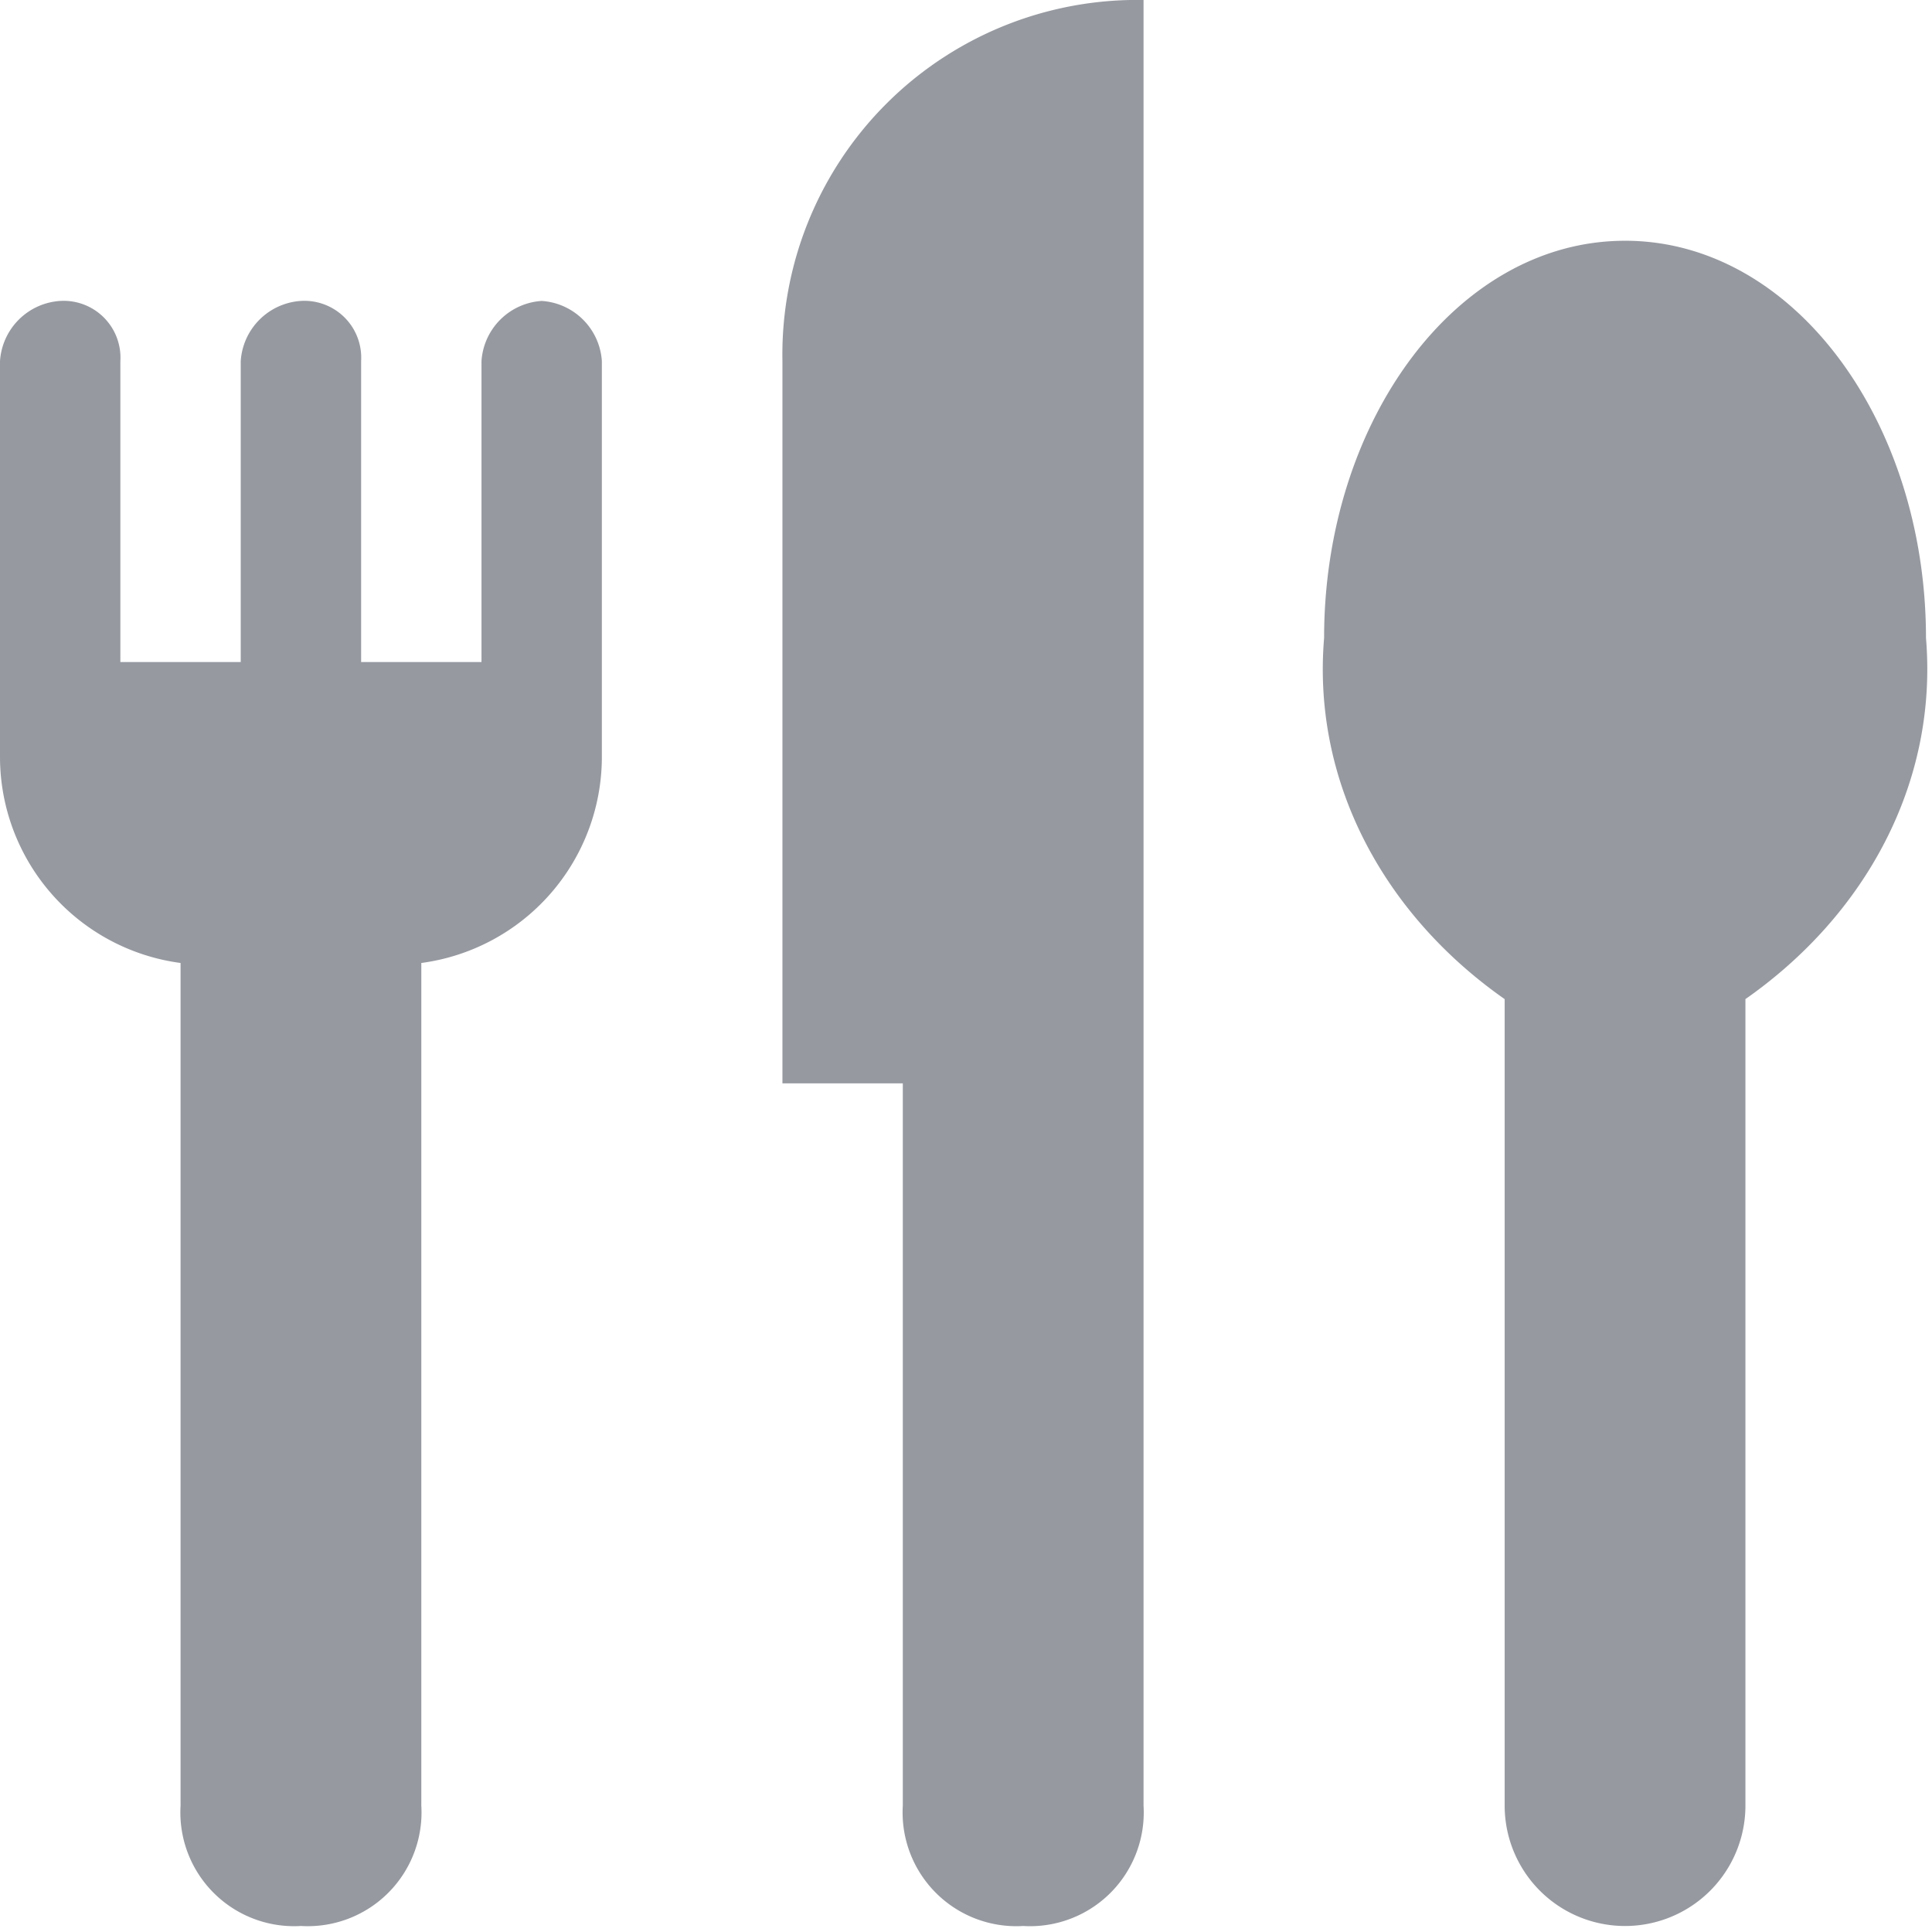 <svg xmlns="http://www.w3.org/2000/svg" xmlns:xlink="http://www.w3.org/1999/xlink" width="128" height="128" viewBox="0 0 128 128">
  <defs>
    <clipPath id="clip-path">
      <rect id="Rectangle_11515" data-name="Rectangle 11515" width="128" height="128" fill="#fff"/>
    </clipPath>
  </defs>
  <g id="cart_empty_icon" data-name="cart empty icon" clip-path="url(#clip-path)">
    <path id="Path_164629" data-name="Path 164629" d="M35.888,19.938A4.272,4.272,0,0,0,31.9,23.925V43.863H23.925V23.925a3.767,3.767,0,0,0-3.988-3.988,4.272,4.272,0,0,0-3.988,3.988V43.863H7.975V23.925a3.767,3.767,0,0,0-3.988-3.988A4.272,4.272,0,0,0,0,23.925V50.243A13.784,13.784,0,0,0,11.963,63.8v55.826a7.535,7.535,0,0,0,7.975,7.975,7.535,7.535,0,0,0,7.975-7.975V63.8A13.784,13.784,0,0,0,39.875,50.243V23.925A4.272,4.272,0,0,0,35.888,19.938Zm15.95,3.988V71.776h7.975v47.851a7.535,7.535,0,0,0,7.975,7.975,7.535,7.535,0,0,0,7.975-7.975V0A23.5,23.5,0,0,0,51.838,23.925Zm55.825-7.975c-11.165,0-19.938,11.963-19.938,26.318-.8,9.57,3.988,18.343,11.963,23.925v53.433a7.975,7.975,0,0,0,15.951,0V66.193c7.975-5.582,12.76-14.355,11.963-23.925C127.6,27.913,118.829,15.95,107.663,15.95Z" fill="rgba(47,52,67,0.5)"/>
  </g>
</svg>
